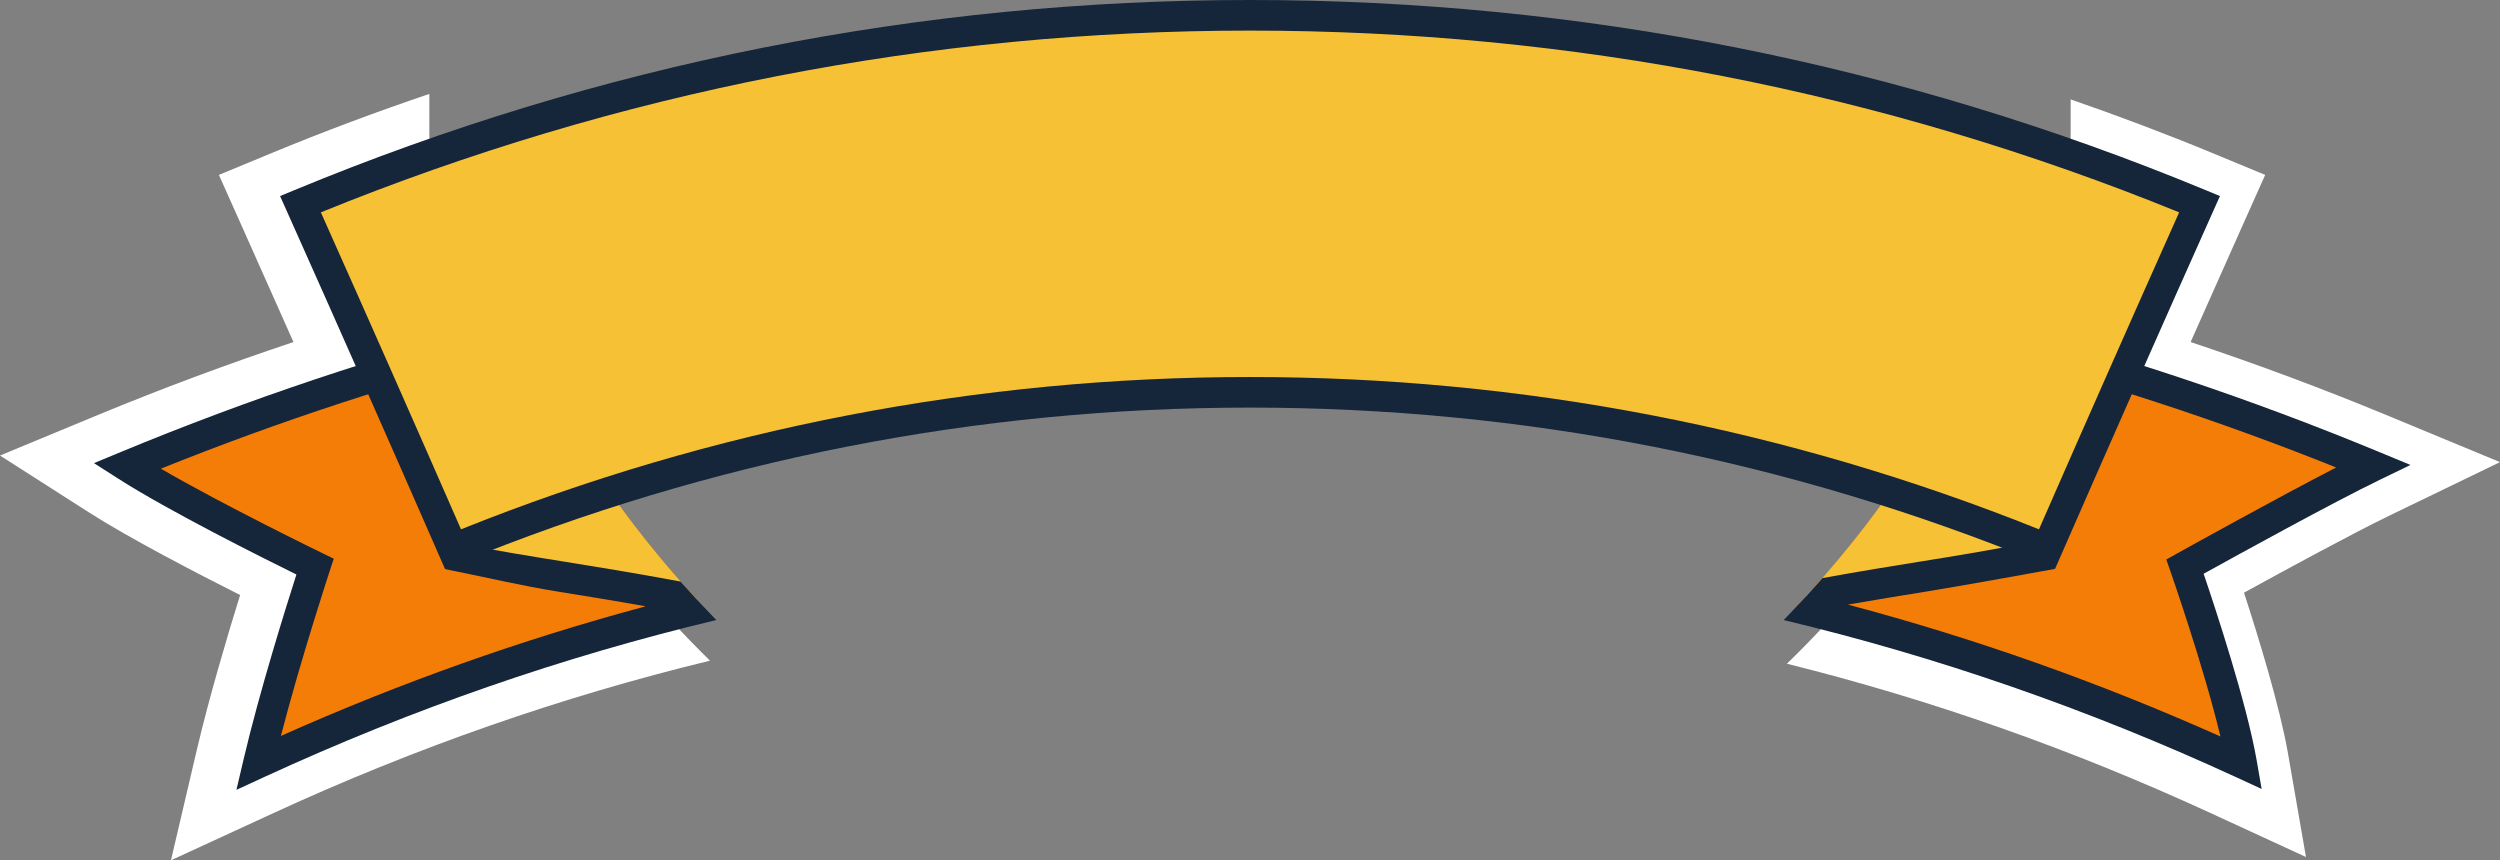 <svg version="1.1" id="图层_1" x="0px" y="0px" width="326.902px" height="112.491px" viewBox="0 0 326.902 112.491" enable-background="new 0 0 326.902 112.491" xml:space="preserve" xmlns="http://www.w3.org/2000/svg" xmlns:xlink="http://www.w3.org/1999/xlink" xmlns:xml="http://www.w3.org/XML/1998/namespace">
  <rect x="0" y="0" width="326.902" height="112.491" fill="#808080" stroke="none"/>
  <path fill="#FFFFFF" d="M92.84,86.39c-19.333,4.689-38.395,11.321-57.064,19.92l-13.422,6.182l3.371-14.387
	c1.608-6.867,4.004-14.93,5.67-20.299c-5.711-2.875-14.441-7.404-19.73-10.783L0,59.565l12.791-5.299
	c8.268-3.424,16.842-6.621,25.582-9.541c-2.232-5.027-4.473-10.057-6.719-15.078l-3.031-6.777l6.859-2.84
	c6.822-2.826,13.715-5.397,20.66-7.752v5.424C56.143,28.936,65.979,60.1,92.84,86.39z M326.902,60.427l-14.873-6.16
	c-8.269-3.424-16.844-6.621-25.582-9.541c2.23-5.027,4.473-10.057,6.717-15.078l3.033-6.777l-6.861-2.84
	c-6.139-2.543-12.336-4.872-18.575-7.034v4.706c0,11.291-9.934,42.714-37.104,69.087c18.759,4.664,37.257,11.171,55.388,19.521
	l12.486,5.752l-2.353-13.547c-1.059-6.088-3.838-15.141-5.752-21.016c5.595-3.072,14.277-7.787,18.982-10.063L326.902,60.427z" class="color c1"/>
  <g>
    <path fill="#F47D08" d="M92.071,79.417c-3.505-3.705-6.561-7.35-9.195-10.795c-6.561-8.58-11.472-17.112-15.007-24.796
		c-17.372,4.468-34.508,10.168-51.273,17.113c9.09,5.068,24.602,13.15,24.602,13.15s-4.165,12.289-7.399,25.662
		C52.875,90.965,72.363,84.203,92.071,79.417z" class="color c2"/>
    <path fill="#F47D08" d="M310.309,60.938c-16.768-6.946-33.905-12.646-51.279-17.114c-3.535,7.685-8.446,16.217-15.008,24.798
		c-2.634,3.444-5.689,7.088-9.193,10.793c19.711,4.786,39.201,11.549,58.281,20.336c-2.594-11.182-7.399-25.662-7.399-25.662
		S302.502,64.974,310.309,60.938z" class="color c2"/>
  </g>
  <g>
    <path fill="#F6C134" d="M82.876,68.622c-3.784-4.949-7.015-9.881-9.755-14.646l-16.068,0l1.807,18.867
		c10.912,2.201,17.124,2.752,32.352,5.653C88.066,75.108,85.292,71.781,82.876,68.622z" class="color c3"/>
    <path fill="#F6C134" d="M244.021,68.622c-2.303,3.012-4.933,6.176-7.897,9.4c13.438-2.497,19.544-3.104,29.837-5.179l1.805-18.867
		l-13.988,0C251.037,58.741,247.807,63.673,244.021,68.622z" class="color c3"/>
  </g>
  <g>
    <path fill="#15253A" d="M315.194,60.798l-4.12-1.707c-16.754-6.939-33.842-12.654-51.199-17.144
		c-0.533,1.214-1.103,2.452-1.707,3.709c16.017,4.111,31.807,9.254,47.309,15.472c-8.199,4.23-20.147,10.884-20.74,11.214
		l-1.471,0.819l0.557,1.589c0.049,0.144,4.386,12.569,6.521,21.551c-15.985-7.136-32.247-12.875-48.712-17.242
		c3.884-0.681,7.128-1.202,10.137-1.686c4.889-0.786,16.983-2.99,16.983-2.99l-4.64-3.212c-4.719,0.925-8.577,1.545-12.979,2.253
		c-3.674,0.591-7.709,1.242-12.816,2.165c-0.66,0.753-1.345,1.513-2.045,2.275c-0.151,0.165-0.308,0.331-0.461,0.497
		c-0.608,0.656-1.228,1.313-1.863,1.974c-0.238,0.247-0.47,0.493-0.712,0.741c20.009,4.78,39.73,11.602,59.037,20.493l3.461,1.594
		l-0.652-3.752c-1.307-7.506-5.43-19.963-6.934-24.385c4.289-2.375,16.908-9.324,23.032-12.285L315.194,60.798z" class="color c4"/>
    <path fill="#15253A" d="M91.542,78.848c-0.213-0.228-0.425-0.456-0.634-0.683c-0.654-0.71-1.299-1.418-1.921-2.122
		c-6.321-1.173-11.05-1.934-15.3-2.618c-4.402-0.708-8.261-1.328-12.979-2.253l-2.553,3.231c5.479,1.104,10.009,2.185,14.896,2.971
		c3.323,0.534,6.936,1.116,11.378,1.906c-16.12,4.324-32.042,9.968-47.7,16.948c2.617-10.098,6.326-21.384,6.367-21.512l0.547-1.662
		L42.07,72.29c-0.145-0.07-12.692-6.163-21.036-11.004c15.627-6.288,31.547-11.482,47.697-15.627
		c-0.604-1.258-1.174-2.497-1.707-3.711c-17.356,4.49-34.443,10.204-51.194,17.143l-3.543,1.468l3.23,2.065
		c6.594,4.215,18.881,10.353,23.242,12.5c-1.335,4.164-4.842,15.344-6.91,24.172l-0.934,3.984l3.717-1.713
		c19.306-8.89,39.025-15.711,59.032-20.492c-0.141-0.144-0.274-0.287-0.414-0.431C92.669,80.044,92.1,79.445,91.542,78.848z" class="color c4"/>
  </g>
  <path fill="#F6C134" d="M267.67,71.799c-66.789-27.334-141.65-27.334-208.439,0c-6.582-15.062-13.229-30.092-19.942-45.101
	c79.5-32.932,168.826-32.932,248.328,0C280.902,41.707,274.254,56.737,267.67,71.799z" class="color c3"/>
  <path fill="#15253A" d="M58.182,74.389l-0.783-1.79C50.9,57.731,44.193,42.563,37.463,27.515l-0.84-1.877l1.9-0.787
	C78.332,8.36,120.363,0,163.452,0c43.089-0.001,85.121,8.36,124.931,24.851l1.899,0.787l-0.841,1.877
	c-6.703,14.984-13.41,30.152-19.938,45.084l-0.783,1.79l-1.808-0.739c-32.997-13.504-67.808-20.352-103.462-20.352
	c-35.655,0-70.465,6.848-103.463,20.352L58.182,74.389z M163.45,49.299c35.526,0,70.226,6.699,103.167,19.916
	c6.013-13.74,12.171-27.665,18.331-41.449C246.191,11.995,205.326,4.001,163.451,4.001S80.712,11.995,41.955,27.766
	c6.184,13.839,12.341,27.765,18.328,41.448C93.227,55.998,127.924,49.299,163.45,49.299z" class="color c4"/>
</svg>